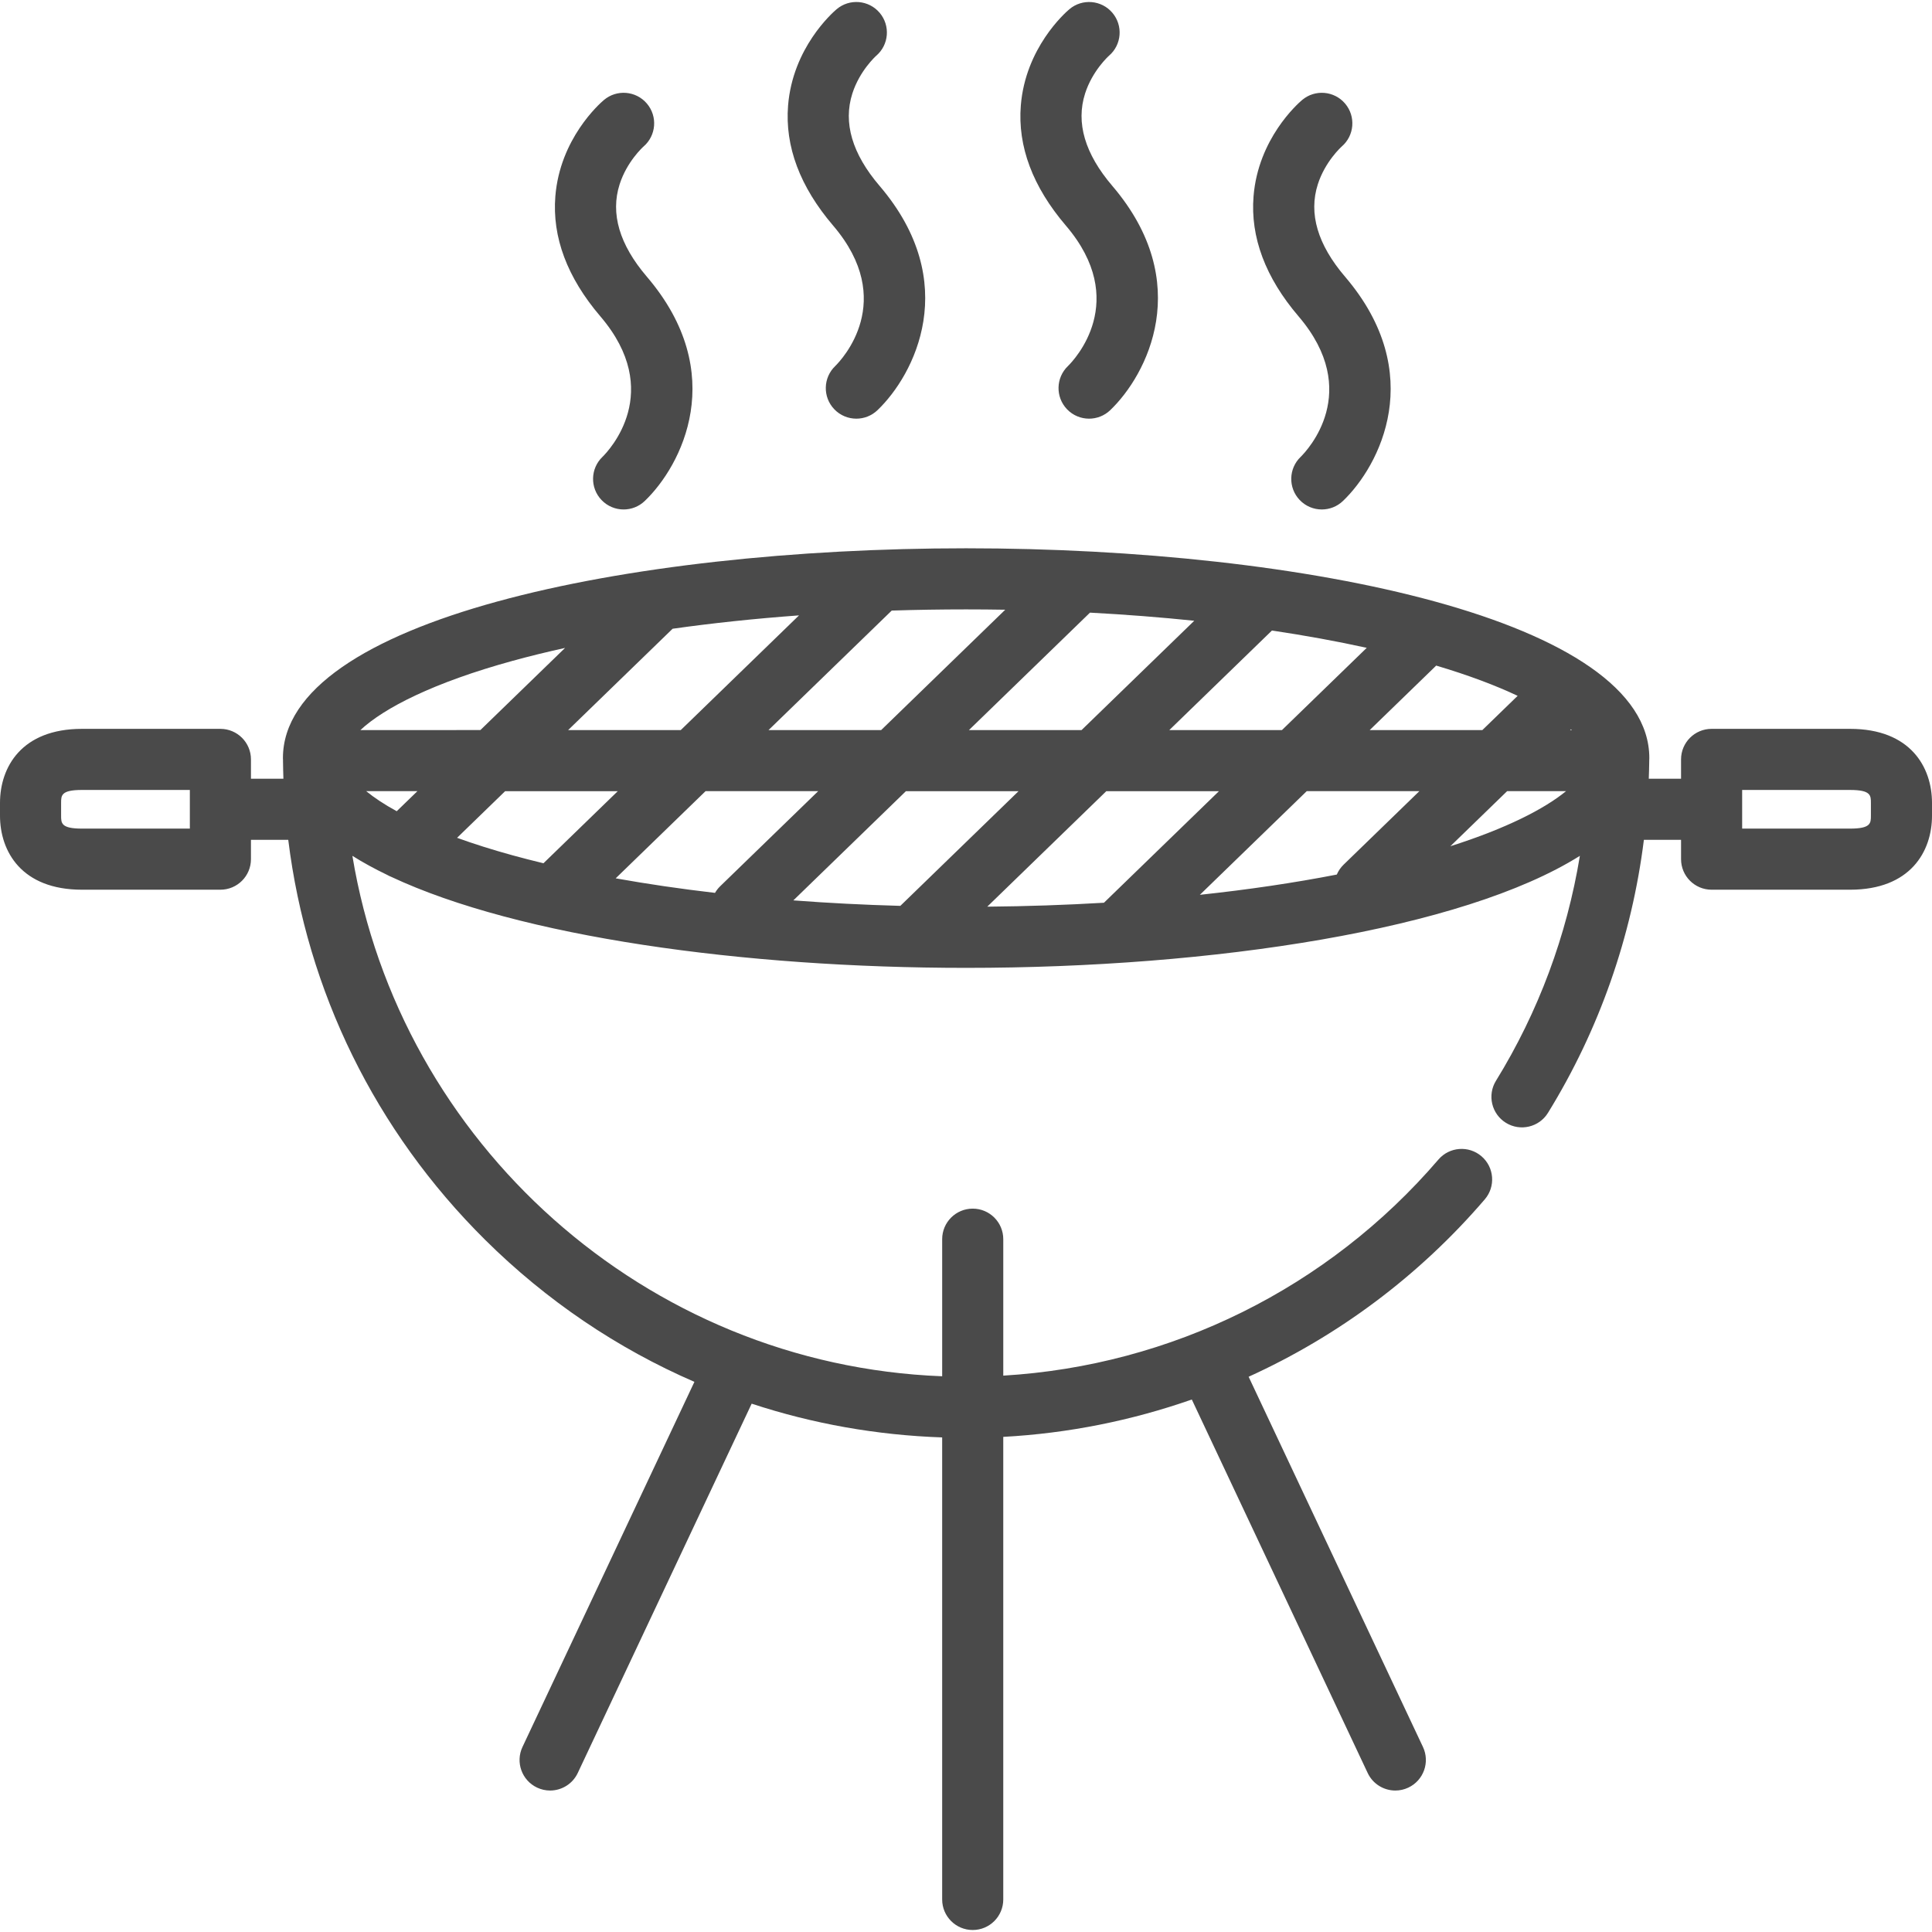 <?xml version="1.0" encoding="iso-8859-1"?>
<!-- Generator: Adobe Illustrator 19.0.0, SVG Export Plug-In . SVG Version: 6.00 Build 0)  -->
<svg xmlns="http://www.w3.org/2000/svg" xmlns:xlink="http://www.w3.org/1999/xlink" version="1.1" id="Layer_1" x="0px" y="0px" viewBox="0 0 512 512" style="enable-background:new 0 0 512 512;" xml:space="preserve" width="512px" height="512px">
<g>
	<g>
		<g>
			<path d="M490.276,193.154h-36.685c-4.472,0-8.096,3.624-8.096,8.096v5.122h-8.552c0.055-1.575,0.108-3.15,0.123-4.729     c0-0.038-0.004-0.076-0.004-0.113c0.007-0.211,0.025-0.42,0.025-0.631c0-36.5-91.081-55.596-181.054-55.596     S74.979,164.399,74.979,200.899c0,0.214,0.018,0.424,0.025,0.637c0,0.036-0.004,0.071-0.004,0.108     c0.014,1.579,0.051,3.156,0.106,4.729h-8.599v-5.122c0-4.472-3.625-8.096-8.096-8.096H21.724C5.707,193.154,0,203.299,0,212.794     v3.354c0,9.492,5.707,19.635,21.724,19.635h36.685c4.471,0,8.096-3.624,8.096-8.096v-5.12h9.885     c4.958,40.08,23.065,77.133,52.168,105.996c16.26,16.125,35.052,28.791,55.468,37.642l-45.563,96.757     c-1.905,4.045-0.171,8.869,3.875,10.773c1.115,0.525,2.289,0.774,3.444,0.774c3.038,0,5.95-1.719,7.33-4.649l46.089-97.873     c16.142,5.318,33.104,8.347,50.484,8.943v122.445c0,4.472,3.624,8.096,8.096,8.096c4.472,0,8.096-3.624,8.096-8.096V380.786     c17.192-0.932,33.993-4.311,49.965-9.901l46.608,98.976c1.38,2.931,4.291,4.649,7.33,4.649c1.155,0,2.33-0.248,3.444-0.774     c4.045-1.905,5.78-6.729,3.875-10.773l-46.2-98.11c23.749-10.788,45.166-26.708,62.586-47.012     c2.911-3.394,2.521-8.505-0.873-11.417c-3.396-2.914-8.508-2.518-11.417,0.873c-29.238,34.08-70.831,54.611-115.317,57.262     v-36.162c0-4.472-3.624-8.096-8.096-8.096c-4.472,0-8.096,3.624-8.096,8.096v36.329c-78.658-3.02-143.738-61.856-156.299-137.922     c2.798,1.761,5.879,3.445,9.217,5.051c0.34,0.194,0.689,0.364,1.048,0.505c33.965,15.931,93.412,24.136,152.384,24.136     c65.477,0,131.528-10.117,162.648-29.692c-3.461,21.088-10.973,41.351-22.237,59.614c-2.347,3.806-1.165,8.794,2.641,11.142     c3.805,2.347,8.795,1.165,11.141-2.641c13.594-22.04,22.213-46.729,25.419-72.353h9.85v5.12c0,4.472,3.624,8.096,8.096,8.096     h36.685c16.018,0,21.724-10.143,21.724-19.635v-3.354C512,203.299,506.294,193.154,490.276,193.154z M50.312,219.59h-0.001     H21.724c-5.531,0-5.531-1.444-5.531-3.444v-3.354c0-2.001,0-3.446,5.531-3.446h28.588V219.59z M380.607,176.389     c8.643,2.566,15.818,5.29,21.586,8.016l-9.351,9.07h-29.85L380.607,176.389z M362.201,171.683l-22.467,21.793h-29.85     l27.196-26.38C345.887,168.408,354.291,169.941,362.201,171.683z M316.49,164.508l-29.863,28.967h-29.849l32.081-31.119     C298.319,162.86,307.555,163.58,316.49,164.508z M256.032,161.496c3.474,0,6.929,0.031,10.366,0.087l-32.878,31.892h-29.85     l32.649-31.669C242.814,161.602,249.392,161.496,256.032,161.496z M178.249,166.624c10.659-1.505,21.877-2.691,33.5-3.542     l-31.335,30.394h-29.848L178.249,166.624z M135.876,175.121c4.425-1.216,9.06-2.352,13.874-3.414l-22.442,21.768H95.513     C101.746,187.638,114.856,180.896,135.876,175.121z M105.133,214.984c-3.292-1.806-5.98-3.593-8.085-5.317h13.567     L105.133,214.984z M135.876,226.678c-5.444-1.495-10.347-3.056-14.748-4.649l12.743-12.361h29.847l-19.695,19.104     C141.24,228.1,138.519,227.405,135.876,226.678z M189.485,236.621c-9.153-1.064-17.956-2.353-26.322-3.855l23.814-23.099h29.851     l-25.982,25.203C190.298,235.402,189.849,235.993,189.485,236.621z M238.597,240.063c-9.656-0.267-19.132-0.753-28.35-1.453     l29.837-28.942h29.848L238.597,240.063z M261.634,240.277l31.556-30.608h29.85l-30.482,29.566     C282.486,239.833,272.146,240.184,261.634,240.277z M356.07,229.142c-0.794,0.771-1.396,1.665-1.806,2.623     c-11.298,2.202-23.473,4.002-36.284,5.37l28.318-27.468h29.85L356.07,229.142z M384.356,224.263l15.048-14.596h15.611     C409.278,214.365,399.227,219.535,384.356,224.263z M416.099,193.475l0.219-0.213c0.078,0.071,0.158,0.143,0.233,0.213H416.099z      M495.808,216.147c0,1.999,0,3.443-5.531,3.443h-28.588v-10.242h28.588c5.531,0,5.531,1.445,5.531,3.446V216.147z" fill="#4a4a4a"/>
			<path d="M159.673,121.064c-3.234,3.088-3.351,8.213-0.262,11.447c1.59,1.665,3.721,2.503,5.855,2.503     c2.01,0,4.023-0.744,5.591-2.241c9.782-9.343,22.489-33.794,0.562-59.449c-7.265-8.501-9.693-16.738-7.213-24.481     c1.931-6.03,6.175-9.872,6.341-10.02c3.368-2.9,3.771-7.977,0.892-11.371c-2.891-3.41-8.001-3.832-11.411-0.939     c-1.188,1.007-11.632,10.274-12.855,25.507c-0.87,10.833,3.147,21.539,11.936,31.825     C176.157,103.791,161.373,119.391,159.673,121.064z" fill="#4a4a4a"/>
			<path d="M221.349,97.001c-3.234,3.088-3.352,8.214-0.262,11.447c1.591,1.666,3.721,2.503,5.855,2.503     c2.01,0,4.023-0.744,5.591-2.241c9.782-9.344,22.489-33.795,0.562-59.451c-7.266-8.501-9.693-16.737-7.213-24.479     c1.929-6.02,6.161-9.859,6.341-10.02c3.368-2.898,3.772-7.976,0.893-11.371c-2.892-3.411-8.001-3.831-11.411-0.939     c-1.187,1.007-11.632,10.274-12.855,25.508c-0.87,10.831,3.147,21.538,11.936,31.823     C237.833,79.727,223.049,95.328,221.349,97.001z" fill="#4a4a4a"/>
			<path d="M283.025,97.001c-3.233,3.088-3.35,8.213-0.262,11.447c1.591,1.665,3.721,2.503,5.856,2.503     c2.009,0,4.023-0.744,5.592-2.241c9.783-9.344,22.49-33.795,0.562-59.45c-7.265-8.501-9.693-16.737-7.213-24.48     c1.931-6.03,6.175-9.871,6.342-10.021c3.366-2.898,3.77-7.976,0.892-11.37c-2.893-3.409-7.999-3.83-11.411-0.939     c-1.187,1.007-11.63,10.274-12.855,25.508c-0.87,10.831,3.147,21.538,11.937,31.823C299.51,79.727,284.726,95.328,283.025,97.001     z" fill="#4a4a4a"/>
			<path d="M344.7,121.064c-3.233,3.088-3.351,8.213-0.262,11.447c1.591,1.665,3.721,2.503,5.856,2.503     c2.009,0,4.023-0.744,5.592-2.241c9.781-9.343,22.489-33.794,0.562-59.45c-7.265-8.501-9.693-16.737-7.213-24.48     c1.931-6.029,6.174-9.871,6.341-10.02c3.368-2.9,3.771-7.977,0.893-11.371c-2.893-3.41-7.998-3.83-11.411-0.939     c-1.188,1.007-11.63,10.274-12.855,25.509c-0.87,10.832,3.146,21.538,11.937,31.822     C361.185,103.791,346.402,119.391,344.7,121.064z" fill="#4a4a4a"/>
		</g>
	</g>
</g>
<g>
</g>
<g>
</g>
<g>
</g>
<g>
</g>
<g>
</g>
<g>
</g>
<g>
</g>
<g>
</g>
<g>
</g>
<g>
</g>
<g>
</g>
<g>
</g>
<g>
</g>
<g>
</g>
<g>
</g>
</svg>
